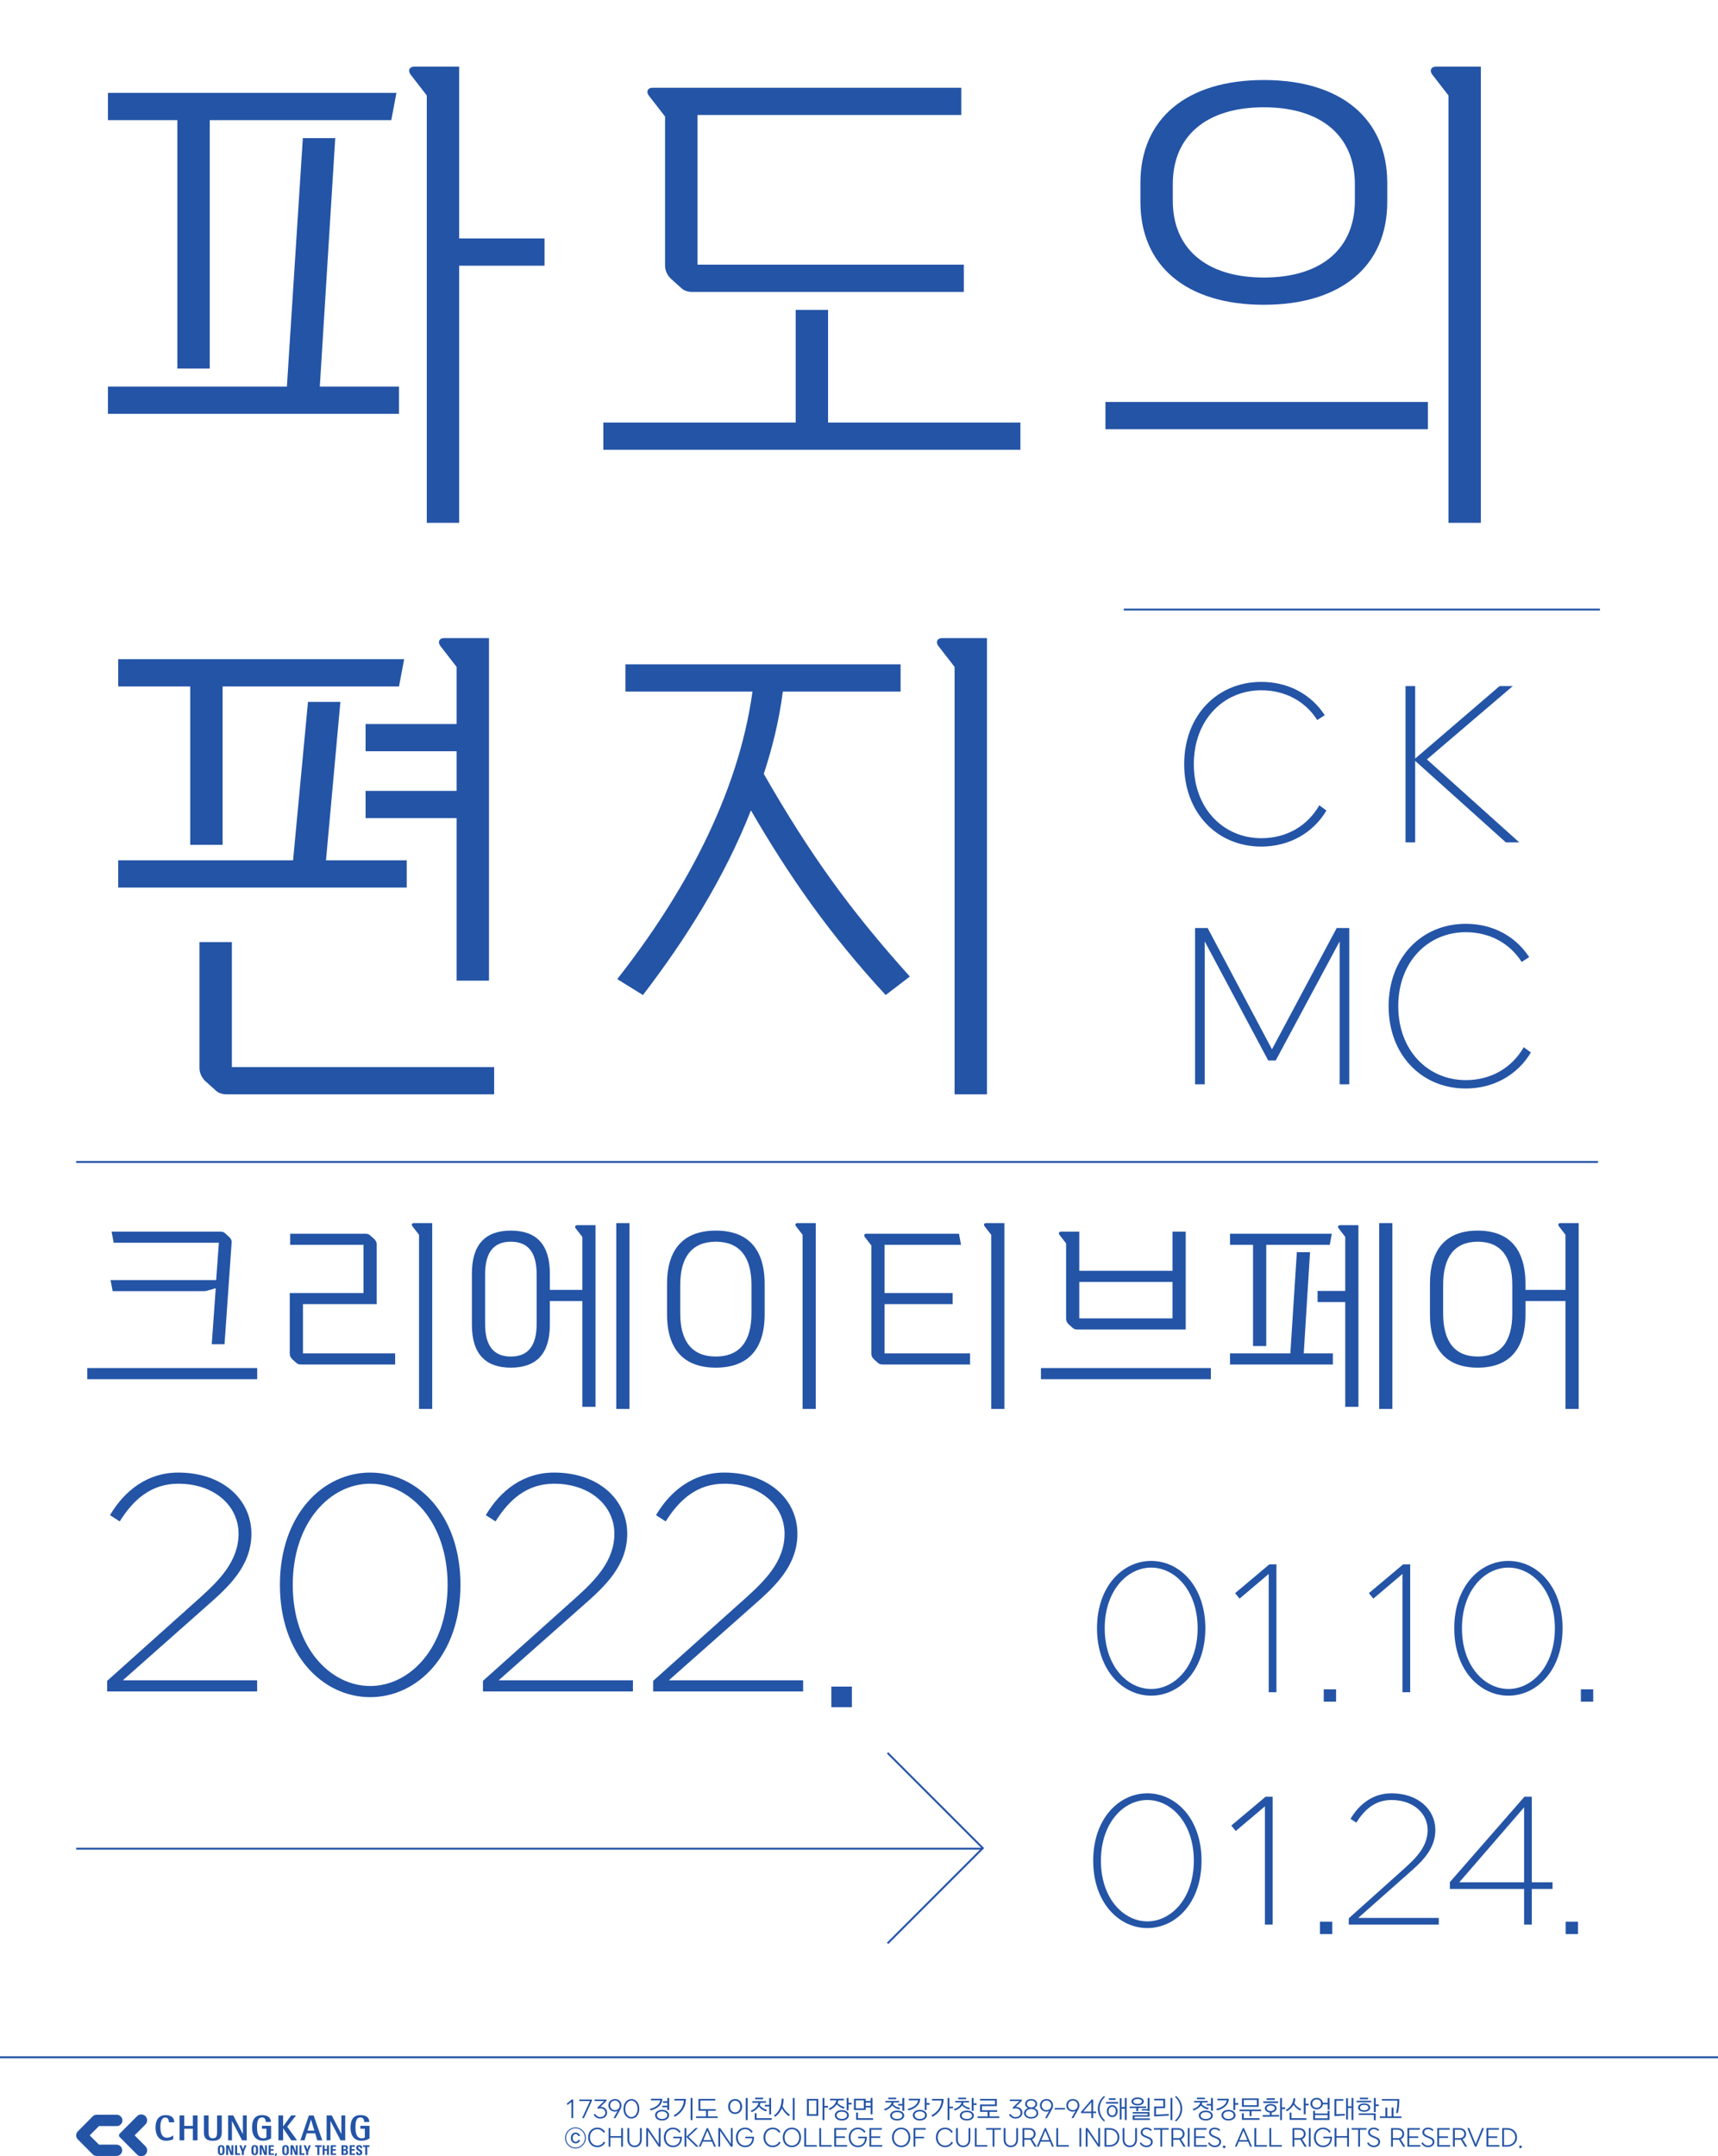 <svg viewBox="0 0 902 1132" fill="none" xmlns="http://www.w3.org/2000/svg">
<path d="M575.96 854.8C575.96 876.85 589.46 890.17 604.4 890.17C619.34 890.17 632.84 876.85 632.84 854.8C632.84 832.75 619.34 819.43 604.4 819.43C589.46 819.43 575.96 832.75 575.96 854.8ZM628.79 854.8C628.79 874.6 616.91 886.66 604.4 886.66C591.89 886.66 580.01 874.6 580.01 854.8C580.01 835 591.89 822.94 604.4 822.94C616.91 822.94 628.79 835 628.79 854.8ZM648.475 836.35L650.815 839.23L666.115 826.27V888.37H670.165V821.23H666.475L648.475 836.35ZM695.004 893.32H701.484V886.84H695.004V893.32ZM718.7 836.35L721.04 839.23L736.34 826.27V888.37H740.39V821.23H736.7L718.7 836.35ZM763.519 854.8C763.519 876.85 777.019 890.17 791.959 890.17C806.899 890.17 820.399 876.85 820.399 854.8C820.399 832.75 806.899 819.43 791.959 819.43C777.019 819.43 763.519 832.75 763.519 854.8ZM816.349 854.8C816.349 874.6 804.469 886.66 791.959 886.66C779.449 886.66 767.569 874.6 767.569 854.8C767.569 835 779.449 822.94 791.959 822.94C804.469 822.94 816.349 835 816.349 854.8ZM830.004 893.32H836.484V886.84H830.004V893.32Z" fill="#2454A6"/>
<path d="M692.68 422.76C686.19 433.98 675.08 440.03 662.21 440.03C642.52 440.03 626.79 424.63 626.79 401.2C626.79 377.77 642.52 362.37 662.21 362.37C674.53 362.37 685.2 367.98 691.58 377.99L695.54 375.46C688.28 364.35 676.29 357.97 662.21 357.97C639.22 357.97 621.73 375.46 621.73 401.2C621.73 426.94 639.22 444.43 662.21 444.43C676.73 444.43 689.38 437.39 696.42 425.51L692.68 422.76ZM743.004 360.17H737.944V442.23H743.004V399.44L790.634 442.23H797.674L749.164 398.67L794.264 360.17H787.334L743.004 398.23V360.17ZM665.84 556.69H669.8L703.35 494.21V569.23H708.41V487.17H701.81L667.82 550.86L634.05 487.17H627.45V569.23H632.51V494.21L665.84 556.69ZM800.016 549.76C793.526 560.98 782.416 567.03 769.546 567.03C749.856 567.03 734.126 551.63 734.126 528.2C734.126 504.77 749.856 489.37 769.546 489.37C781.866 489.37 792.536 494.98 798.916 504.99L802.876 502.46C795.616 491.35 783.626 484.97 769.546 484.97C746.556 484.97 729.066 502.46 729.066 528.2C729.066 553.94 746.556 571.43 769.546 571.43C784.066 571.43 796.716 564.39 803.756 552.51L800.016 549.76Z" fill="#2454A6"/>
<path d="M132 805.15C132 787.3 117 773.05 93.6 773.05C77.4 773.05 65.4 782.5 57.75 795.4L62.85 798.7C69.9 787.45 79.2 778.9 93.6 778.9C112.5 778.9 125.25 790.45 125.25 805.15C125.25 819.7 114.75 829.9 105.15 838.6L56.25 882.4V887.95H135V882.1H64.5L109.05 842.65C120.15 832.9 132 821.95 132 805.15ZM146.955 832C146.955 868.75 169.455 890.95 194.355 890.95C219.255 890.95 241.755 868.75 241.755 832C241.755 795.25 219.255 773.05 194.355 773.05C169.455 773.05 146.955 795.25 146.955 832ZM235.005 832C235.005 865 215.205 885.1 194.355 885.1C173.505 885.1 153.705 865 153.705 832C153.705 799 173.505 778.9 194.355 778.9C215.205 778.9 235.005 799 235.005 832ZM329.314 805.15C329.314 787.3 314.314 773.05 290.914 773.05C274.714 773.05 262.714 782.5 255.064 795.4L260.164 798.7C267.214 787.45 276.514 778.9 290.914 778.9C309.814 778.9 322.564 790.45 322.564 805.15C322.564 819.7 312.064 829.9 302.464 838.6L253.564 882.4V887.95H332.314V882.1H261.814L306.364 842.65C317.464 832.9 329.314 821.95 329.314 805.15ZM418.67 805.15C418.67 787.3 403.67 773.05 380.27 773.05C364.07 773.05 352.07 782.5 344.42 795.4L349.52 798.7C356.57 787.45 365.87 778.9 380.27 778.9C399.17 778.9 411.92 790.45 411.92 805.15C411.92 819.7 401.42 829.9 391.82 838.6L342.92 882.4V887.95H421.67V882.1H351.17L395.72 842.65C406.82 832.9 418.67 821.95 418.67 805.15ZM436.475 896.2H447.275V885.4H436.475V896.2Z" fill="#2454A6"/>
<path d="M59.145 677.82H107.105C107.765 677.82 108.425 677.71 109.085 677.49L113.265 676.28L111.175 705.65H117.885L121.625 652.19C121.735 651.2 121.185 650.21 120.415 649.44L118.215 647.46C117.555 646.8 116.675 646.58 115.795 646.58H58.595L59.695 652.41H114.915L113.485 671.99H58.045L59.145 677.82ZM45.835 724.02H135.045V718.19H45.835V724.02ZM226.934 642.07H217.364C216.154 642.07 215.934 643.06 216.594 643.83L220.004 648.23V739.64H226.934V642.07ZM197.784 684.64V653.29C197.784 652.3 197.344 651.31 196.574 650.54L194.374 648.56C193.714 647.9 192.834 647.68 191.954 647.68H152.354V653.51H190.854V678.81H152.134V710.71C152.134 711.7 152.574 712.69 153.344 713.46L155.544 715.44C156.204 716.1 157.084 716.32 157.964 716.32H207.464V710.49H159.064V684.64H197.784ZM323.553 739.64H330.483V642.07H323.553V739.64ZM303.093 643.17C301.883 643.17 301.663 644.16 302.323 644.93L305.733 649.33V677.16H288.683V668.58C288.683 653.18 281.533 646.03 268.223 646.03C254.913 646.03 247.763 653.18 247.763 668.58V695.42C247.763 710.82 254.913 717.97 268.223 717.97C281.533 717.97 288.683 710.82 288.683 695.42V682.99H305.733V738.54H312.663V643.17H303.093ZM281.753 694.98C281.753 706.42 277.353 712.14 268.223 712.14C259.093 712.14 254.693 706.42 254.693 694.98V669.02C254.693 657.58 259.093 651.86 268.223 651.86C277.353 651.86 281.753 657.58 281.753 669.02V694.98ZM428.311 642.07H418.741C417.531 642.07 417.311 643.06 417.971 643.83L421.381 648.23V739.64H428.311V642.07ZM375.841 646.03C359.341 646.03 350.211 655.27 350.211 674.08V689.92C350.211 708.73 359.341 717.97 375.841 717.97C392.341 717.97 401.471 708.73 401.471 689.92V674.08C401.471 655.27 392.341 646.03 375.841 646.03ZM394.541 689.48C394.541 704.22 388.271 712.14 375.841 712.14C363.411 712.14 357.141 704.22 357.141 689.48V674.52C357.141 659.78 363.411 651.86 375.841 651.86C388.271 651.86 394.541 659.78 394.541 674.52V689.48ZM527.35 642.07H517.78C516.57 642.07 516.35 643.06 517.01 643.83L520.42 648.23V739.64H527.35V642.07ZM500.18 684.64V678.81H464.43V653.51H504.58L503.48 647.68H454.86C453.65 647.68 453.43 648.67 454.09 649.44L457.5 653.84V710.71C457.5 711.7 457.94 712.69 458.71 713.46L460.91 715.44C461.57 716.1 462.45 716.32 463.33 716.32H509.31V710.49H464.43V684.64H500.18ZM559.729 692.34C559.729 693.33 560.169 694.32 560.939 695.09L563.139 697.07C563.799 697.73 564.679 697.95 565.559 697.95H622.539V646.58H615.609V667.15H566.659V646.58H557.089C555.879 646.58 555.659 647.57 556.319 648.34L559.729 652.74V692.34ZM615.609 672.98V692.12H566.659V672.98H615.609ZM546.529 724.02H635.739V718.19H546.529V724.02ZM724.107 739.64H731.037V642.07H724.107V739.64ZM703.647 643.17C702.437 643.17 702.217 644.16 702.877 644.93L706.287 649.33V677.71H691.767V683.54H706.287V738.54H713.217V643.17H703.647ZM664.817 706.64V653.51H698.147L699.247 647.68H645.787V653.51H657.887V706.64H664.817ZM680.877 657.36L677.467 710.49H645.787V716.32H699.797V710.49H684.507L687.807 657.36H680.877ZM828.866 642.07H819.296C818.086 642.07 817.866 643.06 818.526 643.83L821.936 648.23V677.16H800.926V674.08C800.926 655.27 792.016 646.03 775.846 646.03C759.676 646.03 750.766 655.27 750.766 674.08V689.92C750.766 708.73 759.676 717.97 775.846 717.97C792.016 717.97 800.926 708.73 800.926 689.92V682.99H821.936V739.64H828.866V642.07ZM793.996 689.48C793.996 704.22 787.946 712.14 775.846 712.14C763.746 712.14 757.696 704.22 757.696 689.48V674.52C757.696 659.78 763.746 651.86 775.846 651.86C787.946 651.86 793.996 659.78 793.996 674.52V689.48Z" fill="#2454A6"/>
<path d="M241.08 34.99H217.59C214.62 34.99 214.08 37.42 215.7 39.31L224.07 50.11V274.48H241.08V139.48H285.9V125.17H241.08V34.99ZM110.13 193.48V63.07H205.44L208.14 48.76H56.67V63.07H93.12V193.48H110.13ZM159 72.52L150.63 202.93H56.67V217.24H209.49V202.93H167.91L176.01 72.52H159ZM349.175 139.48C349.175 141.91 350.255 144.34 352.145 146.23L357.545 151.09C359.165 152.71 361.325 153.25 363.485 153.25H506.045V138.94H366.185V60.37H504.695V46.06H342.695C339.725 46.06 339.185 48.49 340.805 50.38L349.175 61.18V139.48ZM434.765 162.7H417.755V221.83H316.775V236.14H535.745V221.83H434.765V162.7ZM777.49 34.99H754C751.03 34.99 750.49 37.42 752.11 39.31L760.48 50.11V274.48H777.49V34.99ZM663.55 160C704.32 160 728.35 139.48 728.35 106V96.01C728.35 62.53 704.32 42.01 663.55 42.01C622.78 42.01 598.75 62.53 598.75 96.01V106C598.75 139.48 622.78 160 663.55 160ZM615.76 96.55C615.76 71.98 632.77 56.32 663.55 56.32C694.33 56.32 711.34 71.98 711.34 96.55V105.46C711.34 130.03 694.33 145.69 663.55 145.69C632.77 145.69 615.76 130.03 615.76 105.46V96.55ZM749.68 225.34V211.03H580.39V225.34H749.68ZM239.73 380.08H191.94V394.39H239.73V415.18H191.94V429.49H239.73V514.81H256.74V334.99H233.25C230.28 334.99 229.74 337.42 231.36 339.31L239.73 350.11V380.08ZM116.88 443.53V360.37H209.49L212.19 346.06H62.07V360.37H99.87V443.53H116.88ZM171.15 451.63L178.71 368.47H161.7L153.87 451.63H62.07V465.94H213.54V451.63H171.15ZM121.74 494.56H104.73V560.71C104.73 563.14 105.81 565.57 107.7 567.46L113.1 572.32C114.72 573.94 116.88 574.48 119.04 574.48H259.44V560.17H121.74V494.56ZM518.195 334.99H494.705C491.735 334.99 491.195 337.42 492.815 339.31L501.185 350.11V574.48H518.195V334.99ZM472.835 363.07V348.76H328.385V363.07H395.075C387.515 417.88 358.625 469.99 324.065 514L337.565 522.37C359.705 493.48 380.225 461.08 394.265 425.44C413.705 458.92 435.035 489.97 465.005 522.37L477.695 512.65C446.375 477.82 425.315 448.66 401.015 406.27C405.605 392.23 409.115 377.92 411.005 363.07H472.835Z" fill="#2454A6"/>
<path d="M297.521 1104.39L298.028 1105.06L300.017 1103.41V1111.93H300.953V1102.18H300.16L297.521 1104.39ZM304.164 1102.99H309.741L305.62 1111.93H306.608L310.794 1102.81V1102.18H304.164V1102.99ZM315.145 1111.39C314.092 1111.39 312.974 1110.66 312.428 1109.69L311.7 1110.17C312.337 1111.36 313.65 1112.2 315.145 1112.2C317.394 1112.2 318.746 1110.8 318.746 1109.06C318.746 1107.4 317.563 1106.03 315.249 1106.01L318.421 1102.9V1102.18H312.155V1102.99H317.16L313.611 1106.45L313.975 1107.1C314.079 1107.05 314.651 1106.8 315.106 1106.8C316.77 1106.8 317.81 1107.77 317.81 1109.06C317.81 1110.35 316.861 1111.39 315.145 1111.39ZM322.863 1101.92C320.809 1101.92 319.418 1103.41 319.418 1105.24C319.418 1107.06 320.809 1108.55 322.863 1108.55C323.37 1108.55 323.981 1108.35 324.254 1108.14L322.135 1111.93H323.136L325.697 1107.41C326.009 1106.85 326.308 1106.07 326.308 1105.37C326.308 1103.5 325.06 1101.92 322.863 1101.92ZM325.372 1105.24C325.372 1106.7 324.371 1107.75 322.863 1107.75C321.355 1107.75 320.354 1106.66 320.354 1105.24C320.354 1103.82 321.355 1102.73 322.863 1102.73C324.332 1102.73 325.372 1103.9 325.372 1105.24ZM327.344 1107.06C327.344 1110.26 329.32 1112.2 331.504 1112.2C333.688 1112.2 335.664 1110.26 335.664 1107.06C335.664 1103.86 333.688 1101.92 331.504 1101.92C329.32 1101.92 327.344 1103.86 327.344 1107.06ZM334.728 1107.06C334.728 1109.76 333.142 1111.39 331.504 1111.39C329.866 1111.39 328.28 1109.76 328.28 1107.06C328.28 1104.36 329.866 1102.73 331.504 1102.73C333.142 1102.73 334.728 1104.36 334.728 1107.06ZM347.622 1107.59C345.438 1107.59 343.93 1108.79 343.93 1110.4C343.93 1112.01 345.438 1113.21 347.622 1113.21C349.806 1113.21 351.314 1112.01 351.314 1110.4C351.314 1108.79 349.806 1107.59 347.622 1107.59ZM347.622 1112.38C345.906 1112.38 344.918 1111.51 344.918 1110.4C344.918 1109.3 345.906 1108.42 347.622 1108.42C349.338 1108.42 350.326 1109.3 350.326 1110.4C350.326 1111.51 349.338 1112.38 347.622 1112.38ZM341.772 1102.64H346.66C346.426 1104.69 344.19 1106.47 341.161 1107.07L341.629 1107.88C344.684 1107.22 347.778 1105.17 347.752 1101.78H341.772V1102.64ZM348.103 1103.93H350.352V1105.42H347.752V1106.27H350.352V1107.71H351.34V1101.38H350.352V1103.08H348.103V1103.93ZM363.578 1112.98V1101.38H362.59V1112.98H363.578ZM354.049 1102.73H359.041C358.911 1105.84 356.909 1108.91 353.685 1110.48L354.335 1111.21C357.689 1109.43 360.159 1106.15 360.107 1101.87H354.049V1102.73ZM365.441 1111.02V1111.88H376.829V1111.02H371.707V1108.09H375.789V1107.22H367.716V1102.73H375.529V1101.87H366.728V1108.09H370.693V1111.02H365.441ZM392.526 1112.98V1101.38H391.538V1112.98H392.526ZM385.961 1101.92C383.881 1101.92 382.282 1103.51 382.282 1105.85C382.282 1108.2 383.881 1109.79 385.961 1109.79C388.041 1109.79 389.64 1108.2 389.64 1105.85C389.64 1103.51 388.041 1101.92 385.961 1101.92ZM385.961 1102.81C387.508 1102.81 388.626 1103.97 388.626 1105.84C388.626 1107.67 387.599 1108.91 385.961 1108.91C384.323 1108.91 383.296 1107.67 383.296 1105.84C383.296 1103.97 384.414 1102.81 385.961 1102.81ZM402.163 1103.9V1103.07H394.961V1103.9H398.224C397.808 1105.76 396.235 1107.27 394.129 1108.05L394.701 1108.78C396.092 1108.22 397.535 1107.2 398.432 1105.89C399.381 1107.09 400.785 1107.98 402.176 1108.41L402.709 1107.59C401.11 1107.16 399.719 1106.31 398.887 1105.12C399.069 1104.73 399.212 1104.33 399.29 1103.9H402.163ZM404.841 1110.06V1101.38H403.853V1104.97H401.552V1105.82H403.853V1110.06H404.841ZM405.166 1112.85V1111.99H397.236V1109.39H396.248V1112.85H405.166ZM400.655 1102.04V1101.21H396.469V1102.04H400.655ZM414.739 1110.15C413.062 1109.07 411.684 1107.42 410.878 1105.72C411.229 1104.54 411.411 1103.22 411.411 1101.74H410.397C410.358 1105.86 408.876 1108.83 406.341 1110.57L407.004 1111.26C408.512 1110.15 409.734 1108.68 410.501 1106.8C411.346 1108.37 412.724 1109.93 414.063 1110.91L414.739 1110.15ZM417.209 1112.98V1101.38H416.221V1112.98H417.209ZM428.629 1109.88H424.638V1102.73H428.629V1109.88ZM423.65 1101.87V1110.74H429.617V1101.87H423.65ZM432.841 1112.98V1106.42H434.726V1105.54H432.841V1101.38H431.853V1112.98H432.841ZM441.984 1107.72C439.8 1107.72 438.292 1108.88 438.292 1110.47C438.292 1112.05 439.8 1113.21 441.984 1113.21C444.168 1113.21 445.676 1112.05 445.676 1110.47C445.676 1108.88 444.168 1107.72 441.984 1107.72ZM441.984 1112.35C440.268 1112.35 439.28 1111.56 439.28 1110.47C439.28 1109.37 440.268 1108.58 441.984 1108.58C443.7 1108.58 444.688 1109.37 444.688 1110.47C444.688 1111.56 443.7 1112.35 441.984 1112.35ZM443.05 1101.78H435.783V1102.64H439.111C438.708 1104.6 437.122 1106.16 435.042 1106.92L435.614 1107.66C437.005 1107.11 438.435 1106.07 439.319 1104.72C440.281 1105.77 441.737 1106.63 442.972 1107.03L443.492 1106.21C442.049 1105.81 440.567 1104.99 439.748 1103.98C439.943 1103.55 440.086 1103.11 440.164 1102.64H443.05V1101.78ZM445.52 1107.84V1104.8H447.119V1103.91H445.52V1101.38H444.532V1107.84H445.52ZM458.082 1109.93V1101.38H457.094V1102.95H454.52V1101.78H448.345V1107.67H454.52V1106.36H457.094V1109.93H458.082ZM453.532 1106.81H449.333V1102.64H453.532V1106.81ZM458.407 1112.85V1111.99H450.477V1109.02H449.489V1112.85H458.407ZM454.52 1103.8H457.094V1105.51H454.52V1103.8ZM471.036 1107.98C468.852 1107.98 467.344 1109.09 467.344 1110.6C467.344 1112.1 468.852 1113.21 471.036 1113.21C473.22 1113.21 474.728 1112.1 474.728 1110.6C474.728 1109.09 473.22 1107.98 471.036 1107.98ZM471.036 1112.38C469.32 1112.38 468.332 1111.62 468.332 1110.6C468.332 1109.57 469.32 1108.81 471.036 1108.81C472.752 1108.81 473.74 1109.57 473.74 1110.6C473.74 1111.62 472.752 1112.38 471.036 1112.38ZM472.076 1103.72V1102.91H464.874V1103.72H468.124C467.695 1105.4 466.083 1106.64 464.068 1107.2L464.627 1107.94C466.018 1107.54 467.539 1106.59 468.462 1105.33C469.385 1106.38 470.815 1107.15 472.115 1107.4L472.622 1106.57C471.127 1106.33 469.697 1105.64 468.904 1104.59C469.034 1104.3 469.138 1104.02 469.203 1103.72H472.076ZM474.754 1108.1V1101.38H473.766V1104.51H471.517V1105.34H473.766V1108.1H474.754ZM470.568 1102.02V1101.21H466.382V1102.02H470.568ZM486.485 1107.71V1104.93H488.084V1104.04H486.485V1101.38H485.497V1107.71H486.485ZM482.949 1107.59C480.765 1107.59 479.257 1108.79 479.257 1110.4C479.257 1112.01 480.765 1113.21 482.949 1113.21C485.133 1113.21 486.641 1112.01 486.641 1110.4C486.641 1108.79 485.133 1107.59 482.949 1107.59ZM482.949 1112.38C481.233 1112.38 480.245 1111.51 480.245 1110.4C480.245 1109.3 481.233 1108.42 482.949 1108.42C484.665 1108.42 485.653 1109.3 485.653 1110.4C485.653 1111.51 484.665 1112.38 482.949 1112.38ZM477.125 1102.64H482.013C481.779 1104.69 479.543 1106.47 476.514 1107.07L476.982 1107.88C480.037 1107.22 483.131 1105.17 483.105 1101.78H477.125V1102.64ZM498.488 1112.98V1106.8H500.373V1105.92H498.488V1101.38H497.5V1112.98H498.488ZM489.349 1102.73H494.341C494.211 1105.84 492.209 1108.91 488.985 1110.48L489.635 1111.21C492.989 1109.43 495.459 1106.15 495.407 1101.87H489.349V1102.73ZM507.632 1107.98C505.448 1107.98 503.94 1109.09 503.94 1110.6C503.94 1112.1 505.448 1113.21 507.632 1113.21C509.816 1113.21 511.324 1112.1 511.324 1110.6C511.324 1109.09 509.816 1107.98 507.632 1107.98ZM507.632 1112.38C505.916 1112.38 504.928 1111.62 504.928 1110.6C504.928 1109.57 505.916 1108.81 507.632 1108.81C509.348 1108.81 510.336 1109.57 510.336 1110.6C510.336 1111.62 509.348 1112.38 507.632 1112.38ZM508.776 1103.72V1102.91H501.574V1103.72H504.824C504.395 1105.4 502.783 1106.64 500.768 1107.2L501.327 1107.94C502.718 1107.54 504.239 1106.59 505.162 1105.33C506.085 1106.38 507.515 1107.15 508.815 1107.4L509.322 1106.57C507.827 1106.33 506.397 1105.64 505.604 1104.59C505.734 1104.3 505.838 1104.02 505.903 1103.72H508.776ZM511.168 1108.1V1105.06H512.767V1104.17H511.168V1101.38H510.18V1108.1H511.168ZM507.268 1102.02V1101.21H503.082V1102.02H507.268ZM513.278 1111.02V1111.88H524.666V1111.02H519.544V1108.66H523.561V1107.79H515.553V1105.66H523.366V1101.87H514.565V1102.73H522.378V1104.8H514.565V1108.66H518.53V1111.02H513.278ZM533.187 1111.39C532.134 1111.39 531.016 1110.66 530.47 1109.69L529.742 1110.17C530.379 1111.36 531.692 1112.2 533.187 1112.2C535.436 1112.2 536.788 1110.8 536.788 1109.06C536.788 1107.4 535.605 1106.03 533.291 1106.01L536.463 1102.9V1102.18H530.197V1102.99H535.202L531.653 1106.45L532.017 1107.1C532.121 1107.05 532.693 1106.8 533.148 1106.8C534.812 1106.8 535.852 1107.77 535.852 1109.06C535.852 1110.35 534.903 1111.39 533.187 1111.39ZM541.386 1101.92C539.371 1101.92 538.227 1103.13 538.227 1104.5C538.227 1105.62 538.942 1106.38 539.748 1106.68C538.825 1106.98 537.642 1107.81 537.642 1109.3C537.642 1110.95 539.137 1112.2 541.386 1112.2C543.635 1112.2 545.13 1110.95 545.13 1109.3C545.13 1107.81 543.96 1106.98 543.037 1106.68C543.843 1106.38 544.545 1105.62 544.545 1104.5C544.545 1103.13 543.401 1101.92 541.386 1101.92ZM541.386 1111.39C539.631 1111.39 538.578 1110.5 538.578 1109.3C538.578 1108.11 539.748 1107.14 541.386 1107.14C543.024 1107.14 544.194 1108.11 544.194 1109.3C544.194 1110.5 543.141 1111.39 541.386 1111.39ZM541.386 1102.73C542.79 1102.73 543.609 1103.46 543.609 1104.5C543.609 1105.46 542.699 1106.33 541.386 1106.33C540.073 1106.33 539.163 1105.46 539.163 1104.5C539.163 1103.46 539.982 1102.73 541.386 1102.73ZM549.436 1101.92C547.382 1101.92 545.991 1103.41 545.991 1105.24C545.991 1107.06 547.382 1108.55 549.436 1108.55C549.943 1108.55 550.554 1108.35 550.827 1108.14L548.708 1111.93H549.709L552.27 1107.41C552.582 1106.85 552.881 1106.07 552.881 1105.37C552.881 1103.5 551.633 1101.92 549.436 1101.92ZM551.945 1105.24C551.945 1106.7 550.944 1107.75 549.436 1107.75C547.928 1107.75 546.927 1106.66 546.927 1105.24C546.927 1103.82 547.928 1102.73 549.436 1102.73C550.905 1102.73 551.945 1103.9 551.945 1105.24ZM559.169 1106.62H553.735V1107.42H559.169V1106.62ZM563.287 1101.92C561.233 1101.92 559.842 1103.41 559.842 1105.24C559.842 1107.06 561.233 1108.55 563.287 1108.55C563.794 1108.55 564.405 1108.35 564.678 1108.14L562.559 1111.93H563.56L566.121 1107.41C566.433 1106.85 566.732 1106.07 566.732 1105.37C566.732 1103.5 565.484 1101.92 563.287 1101.92ZM565.796 1105.24C565.796 1106.7 564.795 1107.75 563.287 1107.75C561.779 1107.75 560.778 1106.66 560.778 1105.24C560.778 1103.82 561.779 1102.73 563.287 1102.73C564.756 1102.73 565.796 1103.9 565.796 1105.24ZM573.007 1108.5H568.756L573.007 1103.61V1108.5ZM567.573 1109.31H573.007V1111.93H573.943V1109.31H575.464V1108.5H573.943V1102.18H573.137L567.573 1108.62V1109.31ZM577.344 1107.01C577.344 1104.34 578.67 1102.15 580.126 1100.87L579.736 1100.25C578.02 1101.56 576.395 1104.06 576.395 1107.01C576.395 1109.96 578.02 1112.46 579.736 1113.77L580.126 1113.14C578.67 1111.87 577.344 1109.67 577.344 1107.01ZM586.803 1108.28C586.803 1106.59 585.685 1105.14 583.956 1105.14C582.227 1105.14 581.109 1106.59 581.109 1108.28C581.109 1109.97 582.227 1111.43 583.956 1111.43C585.685 1111.43 586.803 1109.97 586.803 1108.28ZM588.87 1112.65V1107.01H590.547V1112.96H591.535V1101.38H590.547V1106.12H588.87V1101.51H587.895V1112.65H588.87ZM585.828 1108.28C585.828 1109.53 585.178 1110.58 583.956 1110.58C582.734 1110.58 582.084 1109.53 582.084 1108.28C582.084 1107.03 582.734 1105.98 583.956 1105.98C585.178 1105.98 585.828 1107.03 585.828 1108.28ZM587.102 1104.33V1103.47H580.68V1104.33H587.102ZM585.737 1102.39V1101.53H582.175V1102.39H585.737ZM603.785 1112.9V1112.08H595.686V1111.18H603.525V1108.76H594.698V1109.57H602.537V1110.4H594.698V1112.9H603.785ZM597.285 1101.09C595.426 1101.09 594.035 1101.94 594.035 1103.2C594.035 1104.46 595.426 1105.3 597.285 1105.3C599.144 1105.3 600.535 1104.46 600.535 1103.2C600.535 1101.94 599.144 1101.09 597.285 1101.09ZM597.285 1104.49C595.946 1104.49 595.023 1103.94 595.023 1103.2C595.023 1102.44 595.946 1101.9 597.285 1101.9C598.624 1101.9 599.547 1102.44 599.547 1103.2C599.547 1103.94 598.624 1104.49 597.285 1104.49ZM603.551 1108.29V1101.38H602.563V1107.14H599.469V1107.92H602.563V1108.29H603.551ZM601.809 1106.58V1105.8L593.086 1105.9V1106.71L596.596 1106.66V1108.29H597.61V1106.64L601.809 1106.58ZM615.542 1112.98V1101.38H614.554V1112.98H615.542ZM613.657 1110.63V1109.79L606.949 1110.11V1106.71H611.733V1101.79H605.961V1102.65H610.745V1105.85H605.961V1111.05L613.657 1110.63ZM619.758 1107.01C619.758 1109.67 618.432 1111.87 616.976 1113.14L617.366 1113.77C619.082 1112.46 620.707 1109.96 620.707 1107.01C620.707 1104.06 619.082 1101.56 617.366 1100.25L616.976 1100.87C618.432 1102.15 619.758 1104.34 619.758 1107.01ZM633.079 1107.98C630.895 1107.98 629.387 1109.09 629.387 1110.6C629.387 1112.1 630.895 1113.21 633.079 1113.21C635.263 1113.21 636.771 1112.1 636.771 1110.6C636.771 1109.09 635.263 1107.98 633.079 1107.98ZM633.079 1112.38C631.363 1112.38 630.375 1111.62 630.375 1110.6C630.375 1109.57 631.363 1108.81 633.079 1108.81C634.795 1108.81 635.783 1109.57 635.783 1110.6C635.783 1111.62 634.795 1112.38 633.079 1112.38ZM634.119 1103.72V1102.91H626.917V1103.72H630.167C629.738 1105.4 628.126 1106.64 626.111 1107.2L626.67 1107.94C628.061 1107.54 629.582 1106.59 630.505 1105.33C631.428 1106.38 632.858 1107.15 634.158 1107.4L634.665 1106.57C633.17 1106.33 631.74 1105.64 630.947 1104.59C631.077 1104.3 631.181 1104.02 631.246 1103.72H634.119ZM636.797 1108.1V1101.38H635.809V1104.51H633.56V1105.34H635.809V1108.1H636.797ZM632.611 1102.02V1101.21H628.425V1102.02H632.611ZM648.528 1107.71V1104.93H650.127V1104.04H648.528V1101.38H647.54V1107.71H648.528ZM644.992 1107.59C642.808 1107.59 641.3 1108.79 641.3 1110.4C641.3 1112.01 642.808 1113.21 644.992 1113.21C647.176 1113.21 648.684 1112.01 648.684 1110.4C648.684 1108.79 647.176 1107.59 644.992 1107.59ZM644.992 1112.38C643.276 1112.38 642.288 1111.51 642.288 1110.4C642.288 1109.3 643.276 1108.42 644.992 1108.42C646.708 1108.42 647.696 1109.3 647.696 1110.4C647.696 1111.51 646.708 1112.38 644.992 1112.38ZM639.168 1102.64H644.056C643.822 1104.69 641.586 1106.47 638.557 1107.07L639.025 1107.88C642.08 1107.22 645.174 1105.17 645.148 1101.78H639.168V1102.64ZM660.856 1106.01V1101.59H652.055V1106.01H660.856ZM653.043 1102.42H659.868V1105.17H653.043V1102.42ZM657.099 1110.89V1108.31H662.156V1107.45H650.768V1108.31H656.085V1110.89H657.099ZM661.311 1112.85V1111.99H653.03V1109.41H652.042V1112.85H661.311ZM671.56 1111.1V1110.27L667.673 1110.32V1109.02C669.103 1108.85 670.26 1107.98 670.26 1106.77C670.26 1105.42 668.817 1104.5 667.166 1104.5C665.515 1104.5 664.072 1105.42 664.072 1106.77C664.072 1107.98 665.229 1108.85 666.659 1109.02V1110.34L662.954 1110.38V1111.23L671.56 1111.1ZM673.068 1112.98V1107.2H674.745V1106.32H673.068V1101.38H672.08V1112.98H673.068ZM667.166 1108.22C665.905 1108.22 665.06 1107.61 665.06 1106.77C665.06 1105.94 665.905 1105.33 667.166 1105.33C668.427 1105.33 669.272 1105.94 669.272 1106.77C669.272 1107.61 668.427 1108.22 667.166 1108.22ZM671.04 1104.02V1103.16H663.292V1104.02H671.04ZM665.021 1101.53V1102.39H669.311V1101.53H665.021ZM683.251 1107.2C681.691 1106.58 680.313 1105.47 679.572 1104.06C679.871 1103.29 680.04 1102.46 680.066 1101.59H679.052C678.909 1104.17 677.505 1106.51 675.009 1107.64L675.633 1108.33C677.115 1107.59 678.376 1106.41 679.169 1104.95C680.014 1106.27 681.34 1107.37 682.653 1107.97L683.251 1107.2ZM685.864 1112.85V1111.99H678.064V1109.02H677.076V1112.85H685.864ZM685.487 1109.93V1105.25H687.086V1104.37H685.487V1101.38H684.499V1109.93H685.487ZM691.302 1101.29C689.469 1101.29 688 1102.55 688 1104.32C688 1106.08 689.469 1107.35 691.302 1107.35C692.979 1107.35 694.357 1106.28 694.565 1104.73H697.061V1107.51H698.049V1101.38H697.061V1103.88H694.565C694.344 1102.34 692.979 1101.29 691.302 1101.29ZM697.035 1108.11V1109.52H690.431V1108.11H689.443V1112.9H698.023V1108.11H697.035ZM691.302 1106.51C689.911 1106.51 688.988 1105.59 688.988 1104.32C688.988 1103.04 689.911 1102.12 691.302 1102.12C692.693 1102.12 693.616 1103.04 693.616 1104.32C693.616 1105.59 692.693 1106.51 691.302 1106.51ZM690.431 1112.04V1110.35H697.035V1112.04H690.431ZM707.713 1112.65V1106.62H709.585V1112.96H710.573V1101.38H709.585V1105.73H707.713V1101.51H706.738V1112.65H707.713ZM700.628 1101.95V1110.87L706.088 1110.56V1109.71L701.603 1109.91V1102.81H705.282V1101.95H700.628ZM722.316 1108.8V1105.64H723.915V1104.76H722.316V1101.38H721.328V1108.8H722.316ZM722.29 1113.03V1109.45H713.45V1110.28H721.302V1113.03H722.29ZM718.286 1102.04V1101.21H713.944V1102.04H718.286ZM719.976 1103.64V1102.81H712.254V1103.64H719.976ZM716.219 1108.63C718.104 1108.63 719.417 1107.68 719.417 1106.41C719.417 1105.14 718.104 1104.19 716.219 1104.19C714.334 1104.19 713.021 1105.14 713.021 1106.41C713.021 1107.68 714.334 1108.63 716.219 1108.63ZM716.219 1107.83C714.893 1107.83 714.009 1107.32 714.009 1106.41C714.009 1105.5 714.893 1104.99 716.219 1104.99C717.545 1104.99 718.429 1105.5 718.429 1106.41C718.429 1107.32 717.545 1107.83 716.219 1107.83ZM724.426 1111.02V1111.88H735.814V1111.02H731.615V1106.41H730.614V1111.02H728.365V1106.41H727.364V1111.02H724.426ZM733.955 1109.26C734.462 1107.14 734.696 1104.5 734.696 1101.92H725.531V1102.78H733.682C733.682 1104.49 733.448 1107.16 732.993 1109.26H733.955ZM302.136 1116.81C299.12 1116.81 296.663 1119.29 296.663 1122.35C296.663 1125.4 299.12 1127.88 302.136 1127.88C305.152 1127.88 307.609 1125.4 307.609 1122.35C307.609 1119.29 305.152 1116.81 302.136 1116.81ZM302.136 1117.3C304.866 1117.3 307.076 1119.56 307.076 1122.35C307.076 1125.13 304.866 1127.39 302.136 1127.39C299.406 1127.39 297.196 1125.13 297.196 1122.35C297.196 1119.56 299.406 1117.3 302.136 1117.3ZM303.553 1123.41C303.397 1123.93 302.955 1124.4 302.214 1124.4C301.291 1124.4 300.68 1123.49 300.68 1122.35C300.68 1121.24 301.291 1120.32 302.214 1120.32C303.085 1120.32 303.462 1120.89 303.566 1121.32H304.567C304.411 1120.46 303.579 1119.52 302.214 1119.52C300.667 1119.52 299.705 1120.8 299.705 1122.35C299.705 1123.92 300.667 1125.19 302.214 1125.19C303.566 1125.19 304.32 1124.36 304.567 1123.41H303.553ZM317.025 1124.27C316.336 1125.62 315.075 1126.36 313.606 1126.36C311.461 1126.36 309.745 1124.65 309.745 1122.06C309.745 1119.47 311.461 1117.76 313.606 1117.76C314.984 1117.76 316.206 1118.48 316.895 1119.66L317.675 1119.15C316.83 1117.74 315.348 1116.92 313.606 1116.92C310.876 1116.92 308.783 1119 308.783 1122.06C308.783 1125.11 310.876 1127.2 313.606 1127.2C315.413 1127.2 316.947 1126.3 317.766 1124.8L317.025 1124.27ZM320.501 1117.18H319.539V1126.93H320.501V1122.22H326.117V1126.93H327.079V1117.18H326.117V1121.38H320.501V1117.18ZM333.186 1127.2C335.396 1127.2 336.956 1125.65 336.956 1123.24V1117.18H335.994V1123.24C335.994 1125.17 334.811 1126.36 333.186 1126.36C331.561 1126.36 330.378 1125.17 330.378 1123.24V1117.18H329.416V1123.24C329.416 1125.65 330.976 1127.2 333.186 1127.2ZM345.845 1126.93H346.833V1117.18H345.871V1124.39L345.897 1125.56L345.325 1124.61L340.281 1117.18H339.293V1126.93H340.255V1119.45L340.229 1118.55L340.658 1119.33L345.845 1126.93ZM353.473 1122.53H357.087C357.009 1124.74 355.683 1126.36 353.33 1126.36C351.185 1126.36 349.495 1124.65 349.495 1122.06C349.495 1119.47 351.185 1117.76 353.33 1117.76C354.682 1117.76 355.891 1118.45 356.567 1119.63L357.36 1119.12C356.515 1117.76 355.059 1116.92 353.33 1116.92C350.6 1116.92 348.52 1119 348.52 1122.06C348.52 1125.11 350.6 1127.2 353.33 1127.2C356.359 1127.2 358.062 1125 358.036 1122.03C358.036 1121.9 358.036 1121.75 358.023 1121.71H353.473V1122.53ZM365.487 1126.93H366.8L361.483 1121.77L366.41 1117.18H365.136L360.352 1121.73V1117.18H359.39V1126.93H360.352V1121.85L365.487 1126.93ZM374.914 1126.93H375.889L371.716 1117.18H371.066L366.893 1126.93H367.868L368.96 1124.31H373.809L374.914 1126.93ZM371.391 1118.52L373.458 1123.48H369.311L371.391 1118.52ZM383.702 1126.93H384.69V1117.18H383.728V1124.39L383.754 1125.56L383.182 1124.61L378.138 1117.18H377.15V1126.93H378.112V1119.45L378.086 1118.55L378.515 1119.33L383.702 1126.93ZM391.33 1122.53H394.944C394.866 1124.74 393.54 1126.36 391.187 1126.36C389.042 1126.36 387.352 1124.65 387.352 1122.06C387.352 1119.47 389.042 1117.76 391.187 1117.76C392.539 1117.76 393.748 1118.45 394.424 1119.63L395.217 1119.12C394.372 1117.76 392.916 1116.92 391.187 1116.92C388.457 1116.92 386.377 1119 386.377 1122.06C386.377 1125.11 388.457 1127.2 391.187 1127.2C394.216 1127.2 395.919 1125 395.893 1122.03C395.893 1121.9 395.893 1121.75 395.88 1121.71H391.33V1122.53ZM409.092 1124.27C408.403 1125.62 407.142 1126.36 405.673 1126.36C403.528 1126.36 401.812 1124.65 401.812 1122.06C401.812 1119.47 403.528 1117.76 405.673 1117.76C407.051 1117.76 408.273 1118.48 408.962 1119.66L409.742 1119.15C408.897 1117.74 407.415 1116.92 405.673 1116.92C402.943 1116.92 400.85 1119 400.85 1122.06C400.85 1125.11 402.943 1127.2 405.673 1127.2C407.48 1127.2 409.014 1126.3 409.833 1124.8L409.092 1124.27ZM410.956 1122.06C410.956 1125.11 413.036 1127.2 415.766 1127.2C418.496 1127.2 420.576 1125.11 420.576 1122.06C420.576 1119 418.496 1116.92 415.766 1116.92C413.036 1116.92 410.956 1119 410.956 1122.06ZM419.614 1122.06C419.614 1124.65 417.911 1126.36 415.766 1126.36C413.621 1126.36 411.918 1124.65 411.918 1122.06C411.918 1119.47 413.621 1117.76 415.766 1117.76C417.911 1117.76 419.614 1119.47 419.614 1122.06ZM423.232 1117.18H422.27V1126.93H428.822V1126.1H423.232V1117.18ZM431.103 1117.18H430.141V1126.93H436.693V1126.1H431.103V1117.18ZM438.974 1122.35H443.667V1121.51H438.974V1118.02H444.564V1117.18H438.012V1126.93H444.772V1126.1H438.974V1122.35ZM450.554 1122.53H454.168C454.09 1124.74 452.764 1126.36 450.411 1126.36C448.266 1126.36 446.576 1124.65 446.576 1122.06C446.576 1119.47 448.266 1117.76 450.411 1117.76C451.763 1117.76 452.972 1118.45 453.648 1119.63L454.441 1119.12C453.596 1117.76 452.14 1116.92 450.411 1116.92C447.681 1116.92 445.601 1119 445.601 1122.06C445.601 1125.11 447.681 1127.2 450.411 1127.2C453.44 1127.2 455.143 1125 455.117 1122.03C455.117 1121.9 455.117 1121.75 455.104 1121.71H450.554V1122.53ZM457.433 1122.35H462.126V1121.51H457.433V1118.02H463.023V1117.18H456.471V1126.93H463.231V1126.1H457.433V1122.35ZM468.326 1122.06C468.326 1125.11 470.406 1127.2 473.136 1127.2C475.866 1127.2 477.946 1125.11 477.946 1122.06C477.946 1119 475.866 1116.92 473.136 1116.92C470.406 1116.92 468.326 1119 468.326 1122.06ZM476.984 1122.06C476.984 1124.65 475.281 1126.36 473.136 1126.36C470.991 1126.36 469.288 1124.65 469.288 1122.06C469.288 1119.47 470.991 1117.76 473.136 1117.76C475.281 1117.76 476.984 1119.47 476.984 1122.06ZM480.602 1122.57H485.165V1121.73H480.602V1118.02H486.075V1117.18H479.64V1126.93H480.602V1122.57ZM499.609 1124.27C498.92 1125.62 497.659 1126.36 496.19 1126.36C494.045 1126.36 492.329 1124.65 492.329 1122.06C492.329 1119.47 494.045 1117.76 496.19 1117.76C497.568 1117.76 498.79 1118.48 499.479 1119.66L500.259 1119.15C499.414 1117.74 497.932 1116.92 496.19 1116.92C493.46 1116.92 491.367 1119 491.367 1122.06C491.367 1125.11 493.46 1127.2 496.19 1127.2C497.997 1127.2 499.531 1126.3 500.35 1124.8L499.609 1124.27ZM505.703 1127.2C507.913 1127.2 509.473 1125.65 509.473 1123.24V1117.18H508.511V1123.24C508.511 1125.17 507.328 1126.36 505.703 1126.36C504.078 1126.36 502.895 1125.17 502.895 1123.24V1117.18H501.933V1123.24C501.933 1125.65 503.493 1127.2 505.703 1127.2ZM512.772 1117.18H511.81V1126.93H518.362V1126.1H512.772V1117.18ZM521.149 1126.93H522.111V1118.02H525.53V1117.18H517.73V1118.02H521.149V1126.93ZM530.725 1127.2C532.935 1127.2 534.495 1125.65 534.495 1123.24V1117.18H533.533V1123.24C533.533 1125.17 532.35 1126.36 530.725 1126.36C529.1 1126.36 527.917 1125.17 527.917 1123.24V1117.18H526.955V1123.24C526.955 1125.65 528.515 1127.2 530.725 1127.2ZM540.264 1123.29C540.511 1123.29 540.745 1123.28 540.966 1123.24L543.15 1126.93H544.307L541.876 1123.01C543.033 1122.54 543.722 1121.54 543.722 1120.24C543.722 1118.5 542.422 1117.18 540.277 1117.18H536.832V1126.93H537.794V1123.29H540.264ZM537.794 1122.46V1118.02H540.277C541.811 1118.02 542.76 1118.95 542.76 1120.24C542.76 1121.53 541.811 1122.46 540.277 1122.46H537.794ZM552.356 1126.93H553.331L549.158 1117.18H548.508L544.335 1126.93H545.31L546.402 1124.31H551.251L552.356 1126.93ZM548.833 1118.52L550.9 1123.48H546.753L548.833 1118.52ZM555.555 1117.18H554.593V1126.93H561.145V1126.1H555.555V1117.18ZM567.692 1117.18H566.73V1126.93H567.692V1117.18ZM576.582 1126.93H577.57V1117.18H576.608V1124.39L576.634 1125.56L576.062 1124.61L571.018 1117.18H570.03V1126.93H570.992V1119.45L570.966 1118.55L571.395 1119.33L576.582 1126.93ZM579.907 1117.18V1126.93H582.494C585.627 1126.93 587.707 1124.84 587.707 1122.06C587.707 1119.28 585.627 1117.18 582.494 1117.18H579.907ZM582.494 1118.02C585.016 1118.02 586.745 1119.72 586.745 1122.06C586.745 1124.4 585.016 1126.1 582.494 1126.1H580.869V1118.02H582.494ZM593.173 1127.2C595.383 1127.2 596.943 1125.65 596.943 1123.24V1117.18H595.981V1123.24C595.981 1125.17 594.798 1126.36 593.173 1126.36C591.548 1126.36 590.365 1125.17 590.365 1123.24V1117.18H589.403V1123.24C589.403 1125.65 590.963 1127.2 593.173 1127.2ZM604.792 1118.15C604.142 1117.43 603.18 1116.92 601.893 1116.92C600.073 1116.92 598.903 1118 598.903 1119.38C598.903 1120.46 599.475 1121.31 601.113 1121.99L602.53 1122.57C604.025 1123.19 604.272 1123.85 604.272 1124.43C604.272 1125.52 603.336 1126.36 601.906 1126.36C600.606 1126.36 599.488 1125.44 599.046 1124.57L598.396 1125.19C598.877 1126.05 600.151 1127.2 601.906 1127.2C603.895 1127.2 605.234 1125.93 605.234 1124.43C605.234 1122.61 603.635 1122.06 602.777 1121.7L601.386 1121.11C600.294 1120.64 599.865 1120.14 599.865 1119.38C599.865 1118.52 600.593 1117.76 601.893 1117.76C602.829 1117.76 603.622 1118.13 604.181 1118.72L604.792 1118.15ZM609.229 1126.93H610.191V1118.02H613.61V1117.18H605.81V1118.02H609.229V1126.93ZM618.467 1123.29C618.714 1123.29 618.948 1123.28 619.169 1123.24L621.353 1126.93H622.51L620.079 1123.01C621.236 1122.54 621.925 1121.54 621.925 1120.24C621.925 1118.5 620.625 1117.18 618.48 1117.18H615.035V1126.93H615.997V1123.29H618.467ZM615.997 1122.46V1118.02H618.48C620.014 1118.02 620.963 1118.95 620.963 1120.24C620.963 1121.53 620.014 1122.46 618.48 1122.46H615.997ZM624.579 1117.18H623.617V1126.93H624.579V1117.18ZM627.88 1122.35H632.573V1121.51H627.88V1118.02H633.47V1117.18H626.918V1126.93H633.678V1126.1H627.88V1122.35ZM640.669 1118.15C640.019 1117.43 639.057 1116.92 637.77 1116.92C635.95 1116.92 634.78 1118 634.78 1119.38C634.78 1120.46 635.352 1121.31 636.99 1121.99L638.407 1122.57C639.902 1123.19 640.149 1123.85 640.149 1124.43C640.149 1125.52 639.213 1126.36 637.783 1126.36C636.483 1126.36 635.365 1125.44 634.923 1124.57L634.273 1125.19C634.754 1126.05 636.028 1127.2 637.783 1127.2C639.772 1127.2 641.111 1125.93 641.111 1124.43C641.111 1122.61 639.512 1122.06 638.654 1121.7L637.263 1121.11C636.171 1120.64 635.742 1120.14 635.742 1119.38C635.742 1118.52 636.47 1117.76 637.77 1117.76C638.706 1117.76 639.499 1118.13 640.058 1118.72L640.669 1118.15ZM642.09 1127.65H643.338V1126.4H642.09V1127.65ZM656.356 1126.93H657.331L653.158 1117.18H652.508L648.335 1126.93H649.31L650.402 1124.31H655.251L656.356 1126.93ZM652.833 1118.52L654.9 1123.48H650.753L652.833 1118.52ZM659.555 1117.18H658.593V1126.93H665.145V1126.1H659.555V1117.18ZM667.426 1117.18H666.464V1126.93H673.016V1126.1H667.426V1117.18ZM682.033 1123.29C682.28 1123.29 682.514 1123.28 682.735 1123.24L684.919 1126.93H686.076L683.645 1123.01C684.802 1122.54 685.491 1121.54 685.491 1120.24C685.491 1118.5 684.191 1117.18 682.046 1117.18H678.601V1126.93H679.563V1123.29H682.033ZM679.563 1122.46V1118.02H682.046C683.58 1118.02 684.529 1118.95 684.529 1120.24C684.529 1121.53 683.58 1122.46 682.046 1122.46H679.563ZM688.145 1117.18H687.183V1126.93H688.145V1117.18ZM694.786 1122.53H698.4C698.322 1124.74 696.996 1126.36 694.643 1126.36C692.498 1126.36 690.808 1124.65 690.808 1122.06C690.808 1119.47 692.498 1117.76 694.643 1117.76C695.995 1117.76 697.204 1118.45 697.88 1119.63L698.673 1119.12C697.828 1117.76 696.372 1116.92 694.643 1116.92C691.913 1116.92 689.833 1119 689.833 1122.06C689.833 1125.11 691.913 1127.2 694.643 1127.2C697.672 1127.2 699.375 1125 699.349 1122.03C699.349 1121.9 699.349 1121.75 699.336 1121.71H694.786V1122.53ZM701.665 1117.18H700.703V1126.93H701.665V1122.22H707.281V1126.93H708.243V1117.18H707.281V1121.38H701.665V1117.18ZM713.089 1126.93H714.051V1118.02H717.47V1117.18H709.67V1118.02H713.089V1126.93ZM724.154 1118.15C723.504 1117.43 722.542 1116.92 721.255 1116.92C719.435 1116.92 718.265 1118 718.265 1119.38C718.265 1120.46 718.837 1121.31 720.475 1121.99L721.892 1122.57C723.387 1123.19 723.634 1123.85 723.634 1124.43C723.634 1125.52 722.698 1126.36 721.268 1126.36C719.968 1126.36 718.85 1125.44 718.408 1124.57L717.758 1125.19C718.239 1126.05 719.513 1127.2 721.268 1127.2C723.257 1127.2 724.596 1125.93 724.596 1124.43C724.596 1122.61 722.997 1122.06 722.139 1121.7L720.748 1121.11C719.656 1120.64 719.227 1120.14 719.227 1119.38C719.227 1118.52 719.955 1117.76 721.255 1117.76C722.191 1117.76 722.984 1118.13 723.543 1118.72L724.154 1118.15ZM733.779 1123.29C734.026 1123.29 734.26 1123.28 734.481 1123.24L736.665 1126.93H737.822L735.391 1123.01C736.548 1122.54 737.237 1121.54 737.237 1120.24C737.237 1118.5 735.937 1117.18 733.792 1117.18H730.347V1126.93H731.309V1123.29H733.779ZM731.309 1122.46V1118.02H733.792C735.326 1118.02 736.275 1118.95 736.275 1120.24C736.275 1121.53 735.326 1122.46 733.792 1122.46H731.309ZM739.891 1122.35H744.584V1121.51H739.891V1118.02H745.481V1117.18H738.929V1126.93H745.689V1126.1H739.891V1122.35ZM752.68 1118.15C752.03 1117.43 751.068 1116.92 749.781 1116.92C747.961 1116.92 746.791 1118 746.791 1119.38C746.791 1120.46 747.363 1121.31 749.001 1121.99L750.418 1122.57C751.913 1123.19 752.16 1123.85 752.16 1124.43C752.16 1125.52 751.224 1126.36 749.794 1126.36C748.494 1126.36 747.376 1125.44 746.934 1124.57L746.284 1125.19C746.765 1126.05 748.039 1127.2 749.794 1127.2C751.783 1127.2 753.122 1125.93 753.122 1124.43C753.122 1122.61 751.523 1122.06 750.665 1121.7L749.274 1121.11C748.182 1120.64 747.753 1120.14 747.753 1119.38C747.753 1118.52 748.481 1117.76 749.781 1117.76C750.717 1117.76 751.51 1118.13 752.069 1118.72L752.68 1118.15ZM755.57 1122.35H760.263V1121.51H755.57V1118.02H761.16V1117.18H754.608V1126.93H761.368V1126.1H755.57V1122.35ZM766.279 1123.29C766.526 1123.29 766.76 1123.28 766.981 1123.24L769.165 1126.93H770.322L767.891 1123.01C769.048 1122.54 769.737 1121.54 769.737 1120.24C769.737 1118.5 768.437 1117.18 766.292 1117.18H762.847V1126.93H763.809V1123.29H766.279ZM763.809 1122.46V1118.02H766.292C767.826 1118.02 768.775 1118.95 768.775 1120.24C768.775 1121.53 767.826 1122.46 766.292 1122.46H763.809ZM770.389 1117.18L774.38 1126.93H775.16L779.151 1117.18H778.137L775.03 1124.88L774.77 1125.69L774.51 1124.88L771.403 1117.18H770.389ZM781.417 1122.35H786.11V1121.51H781.417V1118.02H787.007V1117.18H780.455V1126.93H787.215V1126.1H781.417V1122.35ZM788.694 1117.18V1126.93H791.281C794.414 1126.93 796.494 1124.84 796.494 1122.06C796.494 1119.28 794.414 1117.18 791.281 1117.18H788.694ZM791.281 1118.02C793.803 1118.02 795.532 1119.72 795.532 1122.06C795.532 1124.4 793.803 1126.1 791.281 1126.1H789.656V1118.02H791.281ZM797.684 1127.65H798.932V1126.4H797.684V1127.65Z" fill="#2454A6"/>
<path d="M573.96 976.8C573.96 998.85 587.46 1012.17 602.4 1012.17C617.34 1012.17 630.84 998.85 630.84 976.8C630.84 954.75 617.34 941.43 602.4 941.43C587.46 941.43 573.96 954.75 573.96 976.8ZM626.79 976.8C626.79 996.6 614.91 1008.66 602.4 1008.66C589.89 1008.66 578.01 996.6 578.01 976.8C578.01 957 589.89 944.94 602.4 944.94C614.91 944.94 626.79 957 626.79 976.8ZM646.475 958.35L648.815 961.23L664.115 948.27V1010.37H668.165V943.23H664.475L646.475 958.35ZM693.004 1015.32H699.484V1008.84H693.004V1015.32ZM753.6 960.69C753.6 949.98 744.6 941.43 730.56 941.43C720.84 941.43 713.64 947.1 709.05 954.84L712.11 956.82C716.34 950.07 721.92 944.94 730.56 944.94C741.9 944.94 749.55 951.87 749.55 960.69C749.55 969.42 743.25 975.54 737.49 980.76L708.15 1007.04V1010.37H755.4V1006.86H713.1L739.83 983.19C746.49 977.34 753.6 970.77 753.6 960.69ZM800.193 988.14H766.173L800.193 948.81V988.14ZM761.223 991.65H800.193V1010.37H804.243V991.65H815.133V988.14H804.243V943.23H800.373L761.223 988.05V991.65ZM822.027 1015.32H828.507V1008.84H822.027V1015.32Z" fill="#2454A6"/>
<path d="M466 1020.21L516 970.21L466 920.21" stroke="#2454A6"/>
<path d="M516 970.506L40 970.506" stroke="#2454A6"/>
<path d="M0 1080L902 1080" stroke="#2454A6"/>
<g clip-path="url(#clip0_271_150)">
<path d="M40.87 1123.12C40.313 1122.56 40 1121.79 40 1121C40 1120.21 40.313 1119.44 40.87 1118.88L48.521 1111.18C49.17 1110.53 49.551 1110.19 51.024 1110.19H61.188C61.586 1110.17 61.983 1110.24 62.356 1110.38C62.729 1110.52 63.069 1110.74 63.357 1111.02C63.645 1111.29 63.873 1111.63 64.03 1111.99C64.186 1112.36 64.267 1112.76 64.267 1113.16C64.267 1113.56 64.186 1113.96 64.03 1114.32C63.873 1114.69 63.645 1115.02 63.357 1115.3C63.069 1115.58 62.729 1115.8 62.356 1115.94C61.983 1116.08 61.586 1116.14 61.188 1116.13H51.966L47.1 1121L51.966 1125.87H61.188C61.972 1125.87 62.723 1126.18 63.278 1126.74C63.832 1127.3 64.143 1128.05 64.143 1128.84C64.143 1129.63 63.832 1130.38 63.278 1130.94C62.723 1131.5 61.972 1131.81 61.188 1131.81H51.034C49.582 1131.81 49.175 1131.47 48.532 1130.82L40.87 1123.12Z" fill="#2454A6"/>
<path d="M71.985 1131.09L62.82 1121.87C62.594 1121.64 62.468 1121.32 62.468 1120.99C62.468 1120.66 62.594 1120.35 62.82 1120.11L71.975 1110.91C72.262 1110.62 72.603 1110.39 72.978 1110.24C73.353 1110.08 73.755 1110 74.161 1110C74.567 1110 74.969 1110.08 75.344 1110.24C75.719 1110.39 76.059 1110.62 76.346 1110.91C76.633 1111.2 76.861 1111.54 77.016 1111.92C77.172 1112.3 77.252 1112.7 77.252 1113.11C77.252 1113.51 77.172 1113.92 77.016 1114.3C76.861 1114.67 76.633 1115.01 76.346 1115.3L70.683 1120.99L76.346 1126.69C76.78 1127.12 77.075 1127.67 77.195 1128.28C77.315 1128.88 77.254 1129.5 77.02 1130.07C76.787 1130.64 76.39 1131.13 75.882 1131.47C75.373 1131.81 74.775 1131.99 74.163 1131.99C73.347 1131.99 72.564 1131.67 71.985 1131.09V1131.09Z" fill="#2454A6"/>
<path d="M90.975 1123.01C89.813 1123.52 88.567 1123.79 87.303 1123.83C83.184 1123.83 81.639 1120.53 81.639 1116.84C81.639 1113.39 83.025 1110.37 86.953 1110.37C90.017 1110.37 91.5 1111.84 91.5 1114.13H88.683C88.683 1113.09 88.354 1111.61 86.773 1111.61C84.605 1111.61 84.199 1114.69 84.199 1116.43C84.199 1117.94 84.26 1122.26 87.72 1122.26C88.91 1122.22 90.047 1121.76 90.939 1120.97L90.975 1123.01Z" fill="#2454A6"/>
<path d="M94.275 1110.55H96.741V1116.02H101.252V1110.55H103.718V1123.6H101.252V1117.52H96.741V1123.6H94.275V1110.55Z" fill="#2454A6"/>
<path d="M116.436 1119.16C116.436 1121.48 115.952 1123.82 111.72 1123.82C107.487 1123.82 107.055 1121.49 107.055 1119.16V1110.55H109.516V1119.16C109.516 1121.21 109.835 1122.56 111.72 1122.56C113.712 1122.56 113.975 1121.21 113.975 1119.16V1110.55H116.436V1119.16Z" fill="#2454A6"/>
<path d="M119.773 1110.55H122.466L127.486 1120.25H127.522V1110.55H129.535V1123.6H127.089L121.822 1113.45H121.786V1123.6H119.773V1110.55Z" fill="#2454A6"/>
<path d="M142.315 1122.6C141.051 1123.38 139.601 1123.8 138.118 1123.81C134.04 1123.81 132.341 1120.79 132.341 1116.97C132.341 1113.15 133.567 1110.36 137.573 1110.36C140.394 1110.36 142.207 1111.49 142.207 1113.98H139.534C139.478 1113.19 139.385 1111.59 137.578 1111.59C134.947 1111.59 134.947 1115.01 134.947 1116.77C134.947 1119.9 135.534 1122.57 138.335 1122.57C138.614 1122.6 138.894 1122.56 139.16 1122.47C139.426 1122.39 139.67 1122.24 139.879 1122.06V1117.52H137.542V1115.97H142.341L142.315 1122.6Z" fill="#2454A6"/>
<path d="M146.177 1110.55H148.638V1116.25H148.679L152.855 1110.55H155.429L150.795 1116.44L155.944 1123.6H152.932L148.684 1117.28H148.643V1123.6H146.182L146.177 1110.55Z" fill="#2454A6"/>
<path d="M163.266 1112.75H163.302L165.053 1118.52H161.479L163.266 1112.75ZM157.7 1123.61H159.878L161.047 1119.9H165.465L166.597 1123.61H169.208L164.692 1110.57H162.174L157.7 1123.61Z" fill="#2454A6"/>
<path d="M171.494 1110.55H174.187L179.207 1120.25H179.243V1110.55H181.256V1123.6H178.79L173.523 1113.45H173.487V1123.6H171.473L171.494 1110.55Z" fill="#2454A6"/>
<path d="M194 1122.6C192.736 1123.38 191.286 1123.8 189.804 1123.81C185.726 1123.81 184.032 1120.79 184.032 1116.97C184.032 1113.15 185.252 1110.36 189.258 1110.36C192.085 1110.36 193.892 1111.49 193.892 1113.98H191.22C191.168 1113.19 191.07 1111.59 189.263 1111.59C186.632 1111.59 186.632 1115.01 186.632 1116.77C186.632 1119.9 187.214 1122.57 190.02 1122.57C190.295 1122.6 190.572 1122.56 190.833 1122.47C191.094 1122.38 191.335 1122.24 191.539 1122.06V1117.52H189.211V1115.97H194.005L194 1122.6Z" fill="#2454A6"/>
<path d="M114.392 1128.77C114.392 1127.42 114.392 1126.13 116.143 1126.13C117.893 1126.13 117.888 1127.42 117.888 1128.77C117.888 1130.12 117.888 1131.4 116.143 1131.4C114.397 1131.4 114.392 1130.1 114.392 1128.77ZM116.817 1128.77C116.817 1127.46 116.74 1126.89 116.143 1126.89C115.545 1126.89 115.468 1127.46 115.468 1128.77C115.468 1130.08 115.545 1130.63 116.143 1130.63C116.74 1130.63 116.817 1130.07 116.817 1128.77Z" fill="#2454A6"/>
<path d="M118.743 1131.29V1126.19H120.174L121.523 1129.73V1126.19H122.512V1131.29H121.122L119.742 1127.57V1131.29H118.743Z" fill="#2454A6"/>
<path d="M123.429 1131.29V1126.19H124.489V1130.45H126.075V1131.29H123.429Z" fill="#2454A6"/>
<path d="M126.956 1129.55L125.627 1126.22H126.786L127.542 1128.37L128.351 1126.22H129.432L128.016 1129.55V1131.29H126.956V1129.55Z" fill="#2454A6"/>
<path d="M131.996 1128.77C131.996 1127.42 131.996 1126.13 133.747 1126.13C135.498 1126.13 135.498 1127.42 135.498 1128.77C135.498 1130.12 135.498 1131.4 133.747 1131.4C131.996 1131.4 131.996 1130.1 131.996 1128.77ZM134.421 1128.77C134.421 1127.46 134.344 1126.89 133.747 1126.89C133.15 1126.89 133.072 1127.46 133.072 1128.77C133.072 1130.08 133.15 1130.63 133.747 1130.63C134.344 1130.63 134.421 1130.07 134.421 1128.77Z" fill="#2454A6"/>
<path d="M136.347 1131.29V1126.19H137.779L139.143 1129.74V1126.21H140.132V1131.29H138.736L137.351 1127.57V1131.29H136.347Z" fill="#2454A6"/>
<path d="M141.028 1131.29V1126.19H143.777V1126.98H142.073V1128.24H143.617V1129.02H142.073V1130.51H143.834V1131.29H141.028Z" fill="#2454A6"/>
<path d="M144.56 1130.38H145.481L144.967 1132H144.292L144.56 1130.38Z" fill="#2454A6"/>
<path d="M148.174 1128.77C148.174 1127.42 148.174 1126.13 149.92 1126.13C151.665 1126.13 151.67 1127.42 151.67 1128.77C151.67 1130.12 151.67 1131.4 149.92 1131.4C148.169 1131.4 148.174 1130.1 148.174 1128.77ZM150.594 1128.77C150.594 1127.46 150.517 1126.89 149.92 1126.89C149.323 1126.89 149.245 1127.46 149.245 1128.77C149.245 1130.08 149.323 1130.63 149.92 1130.63C150.517 1130.63 150.594 1130.07 150.594 1128.77Z" fill="#2454A6"/>
<path d="M152.53 1131.29V1126.19H153.967L155.311 1129.73V1126.19H156.305V1131.29H154.904L153.519 1127.57V1131.29H152.53Z" fill="#2454A6"/>
<path d="M157.206 1131.29V1126.19H158.266V1130.45H159.857V1131.29H157.206Z" fill="#2454A6"/>
<path d="M160.733 1129.55L159.404 1126.22H160.568L161.325 1128.37L162.133 1126.22H163.214L161.798 1129.55V1131.29H160.738L160.733 1129.55Z" fill="#2454A6"/>
<path d="M168.847 1126.22V1127.06H167.668V1131.29H166.608V1127.04H165.428V1126.19L168.847 1126.22Z" fill="#2454A6"/>
<path d="M171.654 1128.26V1126.22H172.714V1131.29H171.654V1129.02H170.438V1131.29H169.378V1126.19H170.438V1128.24L171.654 1128.26Z" fill="#2454A6"/>
<path d="M173.641 1131.29V1126.19H176.406V1126.98H174.702V1128.24H176.272V1129.02H174.702V1130.51H176.463V1131.29H173.641Z" fill="#2454A6"/>
<path d="M179.305 1131.29V1126.19H181.184C181.993 1126.19 182.662 1126.43 182.662 1127.51C182.687 1127.78 182.612 1128.04 182.451 1128.25C182.29 1128.46 182.056 1128.6 181.797 1128.64V1128.64C182.549 1128.75 182.744 1129.23 182.744 1129.93C182.744 1131.22 181.627 1131.28 181.2 1131.28L179.305 1131.29ZM180.366 1128.28H181.076C181.157 1128.28 181.236 1128.26 181.309 1128.23C181.382 1128.19 181.446 1128.14 181.498 1128.08C181.551 1128.02 181.589 1127.95 181.611 1127.87C181.633 1127.79 181.639 1127.71 181.627 1127.63C181.632 1127.54 181.62 1127.46 181.592 1127.38C181.563 1127.3 181.519 1127.23 181.462 1127.17C181.405 1127.11 181.337 1127.06 181.261 1127.03C181.184 1127 181.102 1126.98 181.019 1126.98H180.335L180.366 1128.28ZM180.366 1130.51H180.952C181.051 1130.53 181.152 1130.52 181.248 1130.49C181.344 1130.46 181.431 1130.41 181.502 1130.34C181.574 1130.27 181.628 1130.18 181.659 1130.09C181.691 1129.99 181.699 1129.89 181.684 1129.79C181.684 1129.34 181.514 1129.06 180.983 1129.06H180.335L180.366 1130.51Z" fill="#2454A6"/>
<path d="M183.563 1131.29V1126.19H186.328V1126.98H184.624V1128.24H186.194V1129.02H184.624V1130.51H186.385V1131.29H183.563Z" fill="#2454A6"/>
<path d="M188.449 1131.4C187.136 1131.4 186.905 1130.62 186.946 1129.74H188.007C188.007 1130.23 188.032 1130.63 188.614 1130.63C188.687 1130.63 188.759 1130.62 188.825 1130.59C188.892 1130.56 188.951 1130.52 189 1130.46C189.049 1130.41 189.085 1130.35 189.107 1130.28C189.13 1130.21 189.137 1130.13 189.129 1130.06C189.129 1129.14 186.992 1129.08 186.992 1127.57C186.992 1126.77 187.368 1126.13 188.661 1126.13C189.69 1126.13 190.205 1126.6 190.138 1127.69H189.108C189.108 1127.3 189.047 1126.91 188.619 1126.91C188.547 1126.91 188.473 1126.92 188.405 1126.94C188.336 1126.97 188.274 1127.01 188.222 1127.06C188.17 1127.11 188.129 1127.17 188.103 1127.24C188.076 1127.31 188.065 1127.38 188.068 1127.46C188.068 1128.43 190.205 1128.34 190.205 1129.95C190.221 1131.24 189.258 1131.4 188.449 1131.4Z" fill="#2454A6"/>
<path d="M194 1126.22V1127.06H192.821V1131.29H191.76V1127.04H190.581V1126.19L194 1126.22Z" fill="#2454A6"/>
</g>
<path d="M590 320L840 320" stroke="#2454A6"/>
<path d="M40 610H839" stroke="#2454A6"/>
<defs>
<clipPath id="clip0_271_150">
<rect width="154" height="22" fill="white" transform="translate(40 1110)"/>
</clipPath>
</defs>
</svg>
